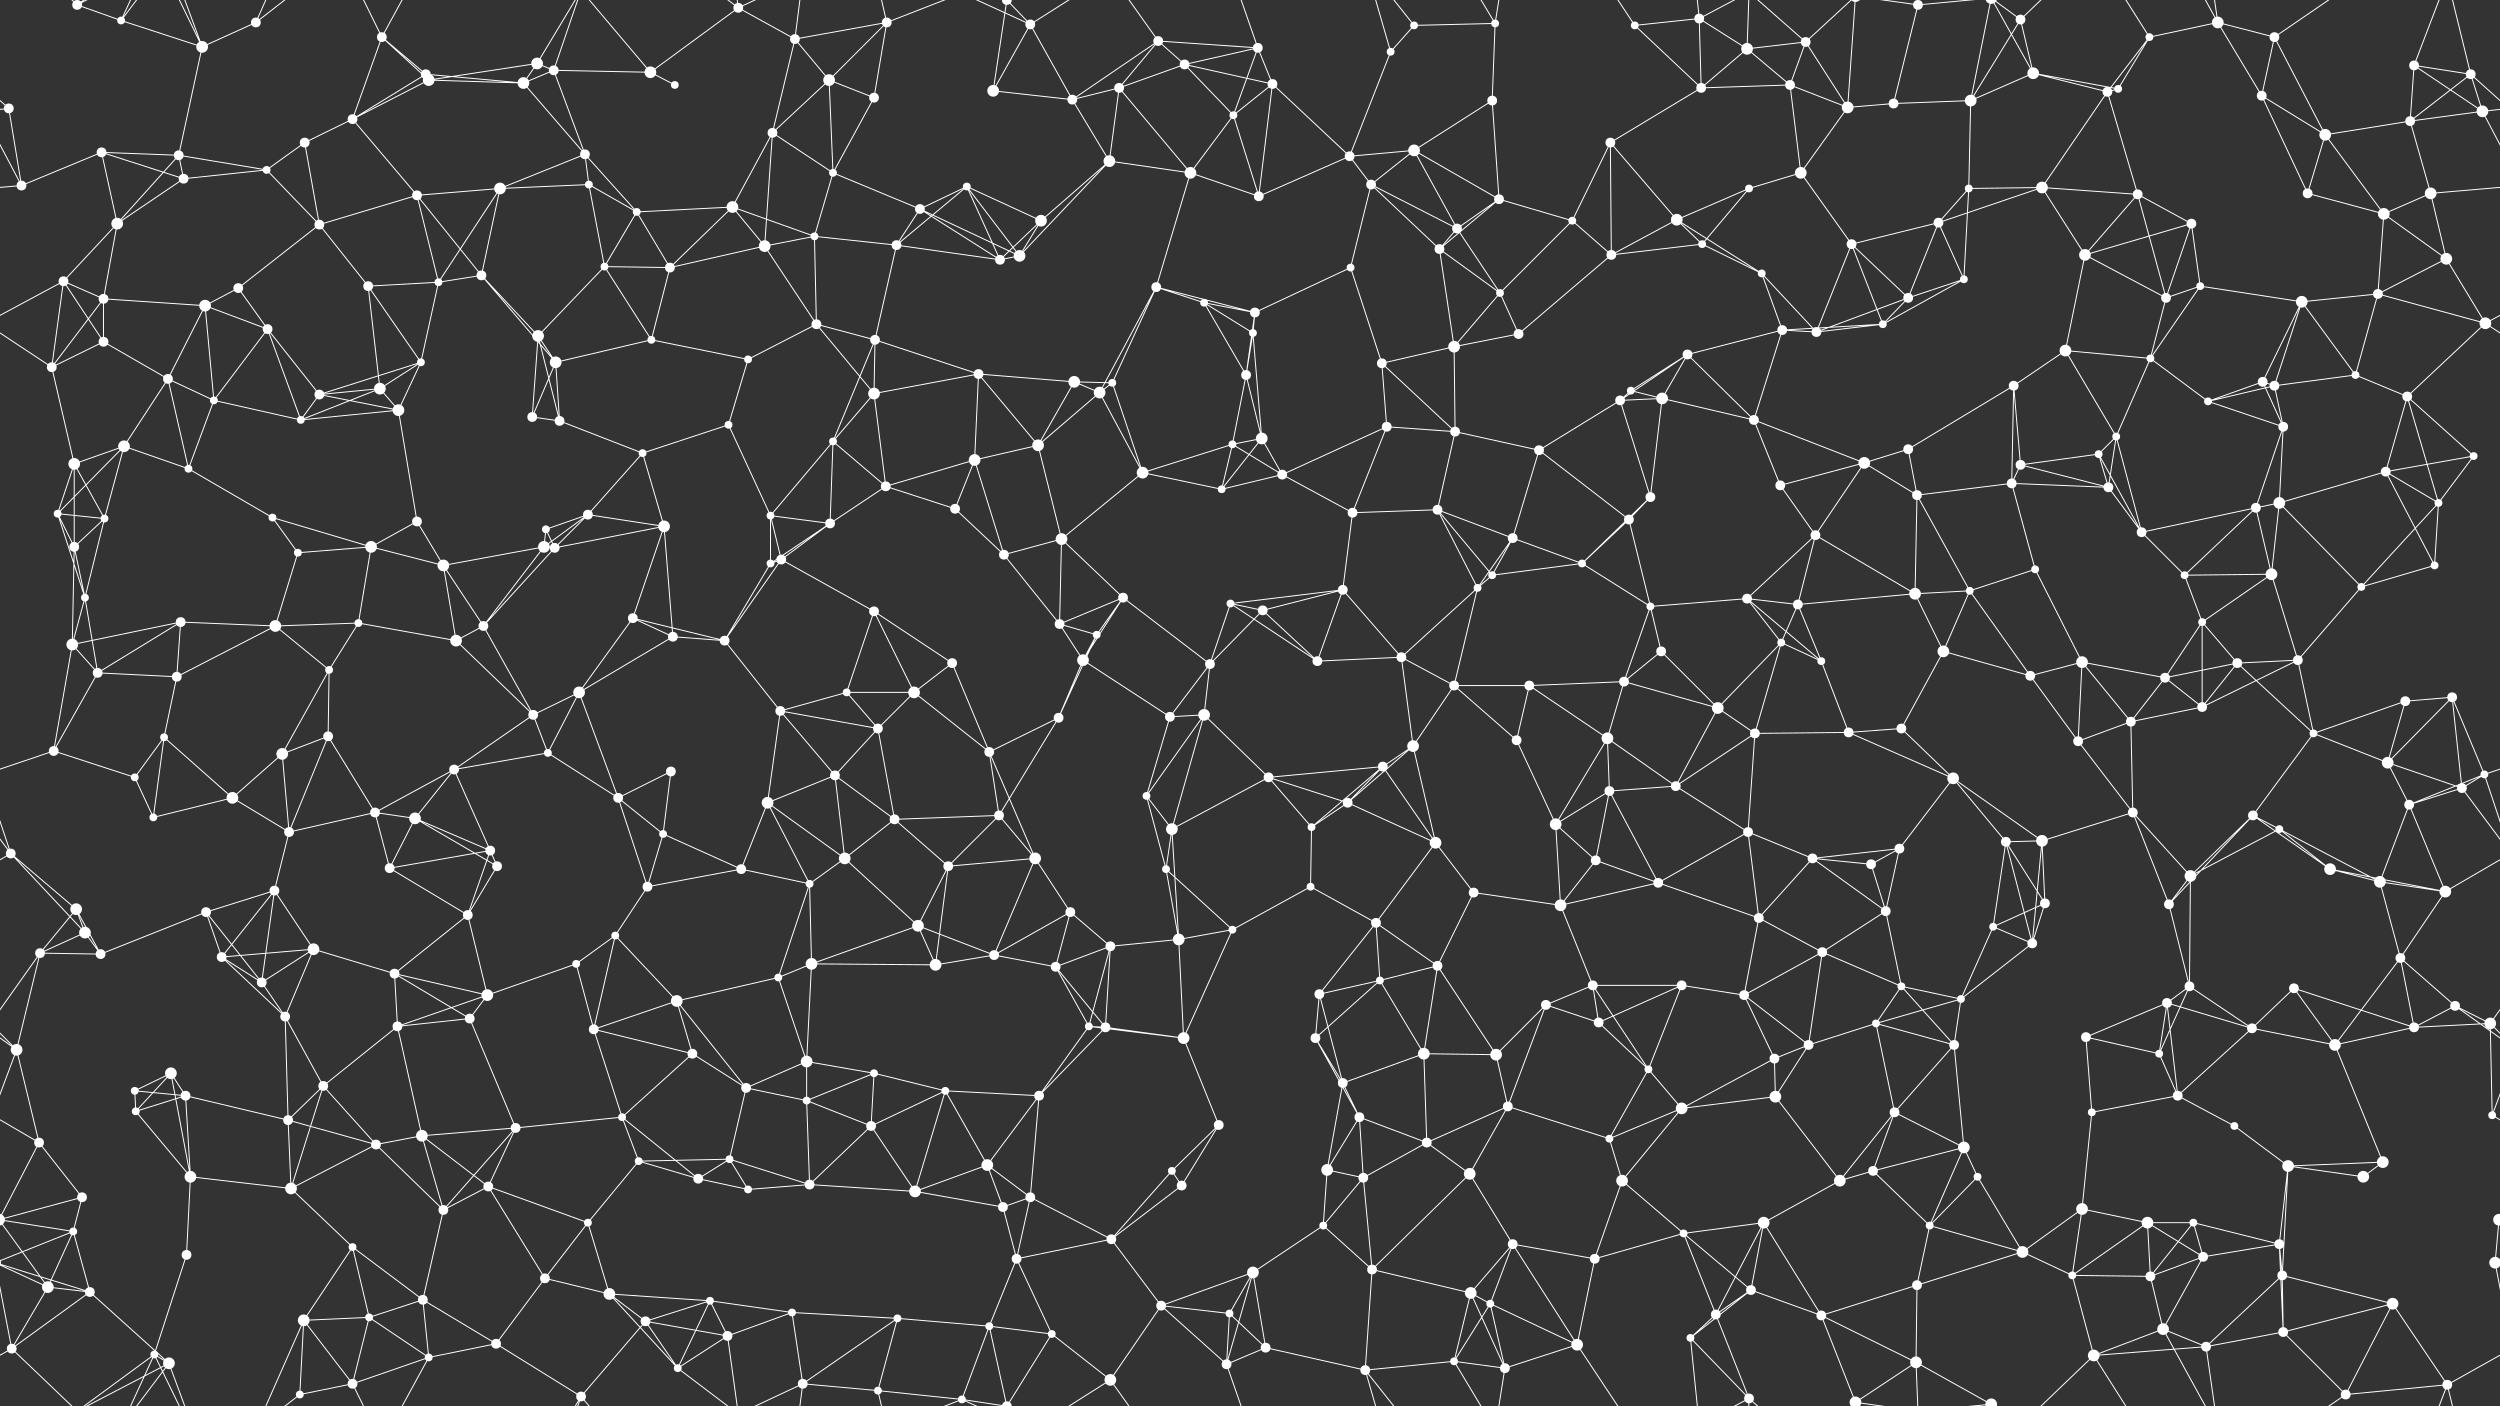 <svg xmlns="http://www.w3.org/2000/svg" width="2560" height="1440" fill="#fff"><rect width="100%" height="100%" fill="#333333" stroke="none"/><circle cx="79" cy="5" r="5"/><circle cx="124" cy="21" r="4"/><circle cx="207" cy="48" r="6"/><circle cx="262" cy="23" r="5"/><circle cx="391" cy="38" r="5"/><circle cx="436" cy="76" r="5"/><circle cx="550" cy="65" r="6"/><circle cx="567" cy="72" r="5"/><circle cx="666" cy="74" r="6"/><circle cx="756" cy="8" r="5"/><circle cx="814" cy="40" r="5"/><circle cx="908" cy="23" r="5"/><circle cx="1031" cy="0" r="5"/><circle cx="1031" cy="1440" r="5"/><circle cx="1055" cy="25" r="5"/><circle cx="1186" cy="42" r="5"/><circle cx="1213" cy="66" r="5"/><circle cx="1288" cy="49" r="5"/><circle cx="1424" cy="53" r="4"/><circle cx="1448" cy="26" r="4"/><circle cx="1531" cy="24" r="4"/><circle cx="1674" cy="26" r="4"/><circle cx="1740" cy="19" r="5"/><circle cx="1789" cy="50" r="6"/><circle cx="1849" cy="43" r="5"/><circle cx="1964" cy="5" r="5"/><circle cx="1964" cy="1445" r="5"/><circle cx="2069" cy="20" r="5"/><circle cx="2082" cy="75" r="6"/><circle cx="2201" cy="38" r="4"/><circle cx="2271" cy="23" r="6"/><circle cx="2329" cy="38" r="5"/><circle cx="2472" cy="67" r="5"/><circle cx="2530" cy="76" r="5"/><circle cx="9" cy="111" r="5"/><circle cx="104" cy="156" r="5"/><circle cx="183" cy="159" r="5"/><circle cx="312" cy="146" r="5"/><circle cx="361" cy="122" r="5"/><circle cx="439" cy="82" r="6"/><circle cx="536" cy="85" r="6"/><circle cx="599" cy="158" r="5"/><circle cx="691" cy="87" r="4"/><circle cx="791" cy="136" r="5"/><circle cx="849" cy="82" r="6"/><circle cx="895" cy="100" r="5"/><circle cx="1017" cy="93" r="6"/><circle cx="1098" cy="102" r="5"/><circle cx="1146" cy="90" r="5"/><circle cx="1263" cy="118" r="4"/><circle cx="1303" cy="86" r="5"/><circle cx="1382" cy="160" r="5"/><circle cx="1448" cy="154" r="6"/><circle cx="1528" cy="103" r="5"/><circle cx="1649" cy="146" r="5"/><circle cx="1742" cy="90" r="5"/><circle cx="1833" cy="87" r="5"/><circle cx="1892" cy="110" r="6"/><circle cx="1939" cy="106" r="5"/><circle cx="2018" cy="103" r="6"/><circle cx="2158" cy="94" r="5"/><circle cx="2169" cy="91" r="4"/><circle cx="2316" cy="98" r="5"/><circle cx="2381" cy="138" r="6"/><circle cx="2468" cy="124" r="5"/><circle cx="2542" cy="114" r="6"/><circle cx="22" cy="190" r="5"/><circle cx="120" cy="229" r="6"/><circle cx="188" cy="183" r="5"/><circle cx="273" cy="174" r="4"/><circle cx="327" cy="230" r="5"/><circle cx="427" cy="200" r="5"/><circle cx="512" cy="193" r="6"/><circle cx="603" cy="189" r="4"/><circle cx="652" cy="217" r="4"/><circle cx="750" cy="212" r="6"/><circle cx="853" cy="177" r="4"/><circle cx="942" cy="214" r="5"/><circle cx="990" cy="191" r="4"/><circle cx="1066" cy="226" r="6"/><circle cx="1136" cy="165" r="6"/><circle cx="1219" cy="177" r="6"/><circle cx="1289" cy="201" r="5"/><circle cx="1404" cy="189" r="5"/><circle cx="1492" cy="234" r="5"/><circle cx="1535" cy="204" r="5"/><circle cx="1610" cy="226" r="4"/><circle cx="1717" cy="225" r="6"/><circle cx="1791" cy="193" r="4"/><circle cx="1844" cy="177" r="6"/><circle cx="1985" cy="228" r="5"/><circle cx="2016" cy="193" r="4"/><circle cx="2091" cy="192" r="6"/><circle cx="2189" cy="199" r="5"/><circle cx="2244" cy="229" r="5"/><circle cx="2363" cy="198" r="5"/><circle cx="2441" cy="219" r="6"/><circle cx="2489" cy="198" r="6"/><circle cx="65" cy="288" r="5"/><circle cx="106" cy="306" r="5"/><circle cx="210" cy="313" r="6"/><circle cx="244" cy="295" r="5"/><circle cx="377" cy="293" r="5"/><circle cx="449" cy="289" r="4"/><circle cx="493" cy="282" r="5"/><circle cx="619" cy="273" r="4"/><circle cx="686" cy="274" r="5"/><circle cx="783" cy="252" r="6"/><circle cx="834" cy="242" r="4"/><circle cx="918" cy="251" r="5"/><circle cx="1024" cy="266" r="5"/><circle cx="1044" cy="262" r="6"/><circle cx="1184" cy="294" r="5"/><circle cx="1233" cy="310" r="4"/><circle cx="1285" cy="320" r="5"/><circle cx="1383" cy="274" r="4"/><circle cx="1474" cy="255" r="5"/><circle cx="1536" cy="300" r="4"/><circle cx="1650" cy="261" r="5"/><circle cx="1743" cy="250" r="4"/><circle cx="1804" cy="280" r="4"/><circle cx="1896" cy="250" r="5"/><circle cx="1954" cy="305" r="5"/><circle cx="2011" cy="286" r="4"/><circle cx="2135" cy="261" r="6"/><circle cx="2218" cy="305" r="5"/><circle cx="2253" cy="293" r="4"/><circle cx="2357" cy="309" r="6"/><circle cx="2435" cy="301" r="5"/><circle cx="2505" cy="265" r="6"/><circle cx="53" cy="376" r="5"/><circle cx="106" cy="350" r="5"/><circle cx="172" cy="388" r="5"/><circle cx="274" cy="337" r="5"/><circle cx="389" cy="398" r="6"/><circle cx="431" cy="371" r="4"/><circle cx="551" cy="344" r="6"/><circle cx="569" cy="371" r="6"/><circle cx="667" cy="348" r="4"/><circle cx="766" cy="368" r="4"/><circle cx="836" cy="332" r="5"/><circle cx="896" cy="348" r="5"/><circle cx="1002" cy="383" r="5"/><circle cx="1100" cy="391" r="6"/><circle cx="1139" cy="392" r="4"/><circle cx="1276" cy="384" r="5"/><circle cx="1283" cy="341" r="4"/><circle cx="1415" cy="372" r="5"/><circle cx="1489" cy="355" r="6"/><circle cx="1555" cy="342" r="5"/><circle cx="1670" cy="400" r="4"/><circle cx="1728" cy="363" r="5"/><circle cx="1825" cy="338" r="5"/><circle cx="1860" cy="340" r="5"/><circle cx="1928" cy="332" r="4"/><circle cx="2062" cy="395" r="5"/><circle cx="2115" cy="359" r="6"/><circle cx="2202" cy="367" r="4"/><circle cx="2317" cy="391" r="5"/><circle cx="2329" cy="395" r="5"/><circle cx="2412" cy="384" r="4"/><circle cx="2545" cy="331" r="6"/><circle cx="76" cy="475" r="6"/><circle cx="127" cy="457" r="6"/><circle cx="219" cy="410" r="4"/><circle cx="308" cy="430" r="4"/><circle cx="327" cy="404" r="5"/><circle cx="408" cy="420" r="6"/><circle cx="545" cy="427" r="5"/><circle cx="573" cy="431" r="5"/><circle cx="658" cy="464" r="4"/><circle cx="746" cy="435" r="4"/><circle cx="853" cy="452" r="4"/><circle cx="895" cy="403" r="6"/><circle cx="998" cy="471" r="6"/><circle cx="1063" cy="456" r="6"/><circle cx="1126" cy="402" r="6"/><circle cx="1262" cy="455" r="4"/><circle cx="1292" cy="449" r="6"/><circle cx="1420" cy="437" r="5"/><circle cx="1490" cy="442" r="5"/><circle cx="1576" cy="461" r="5"/><circle cx="1659" cy="410" r="5"/><circle cx="1702" cy="408" r="6"/><circle cx="1796" cy="430" r="5"/><circle cx="1909" cy="474" r="6"/><circle cx="1954" cy="460" r="5"/><circle cx="2069" cy="476" r="5"/><circle cx="2149" cy="465" r="4"/><circle cx="2167" cy="447" r="4"/><circle cx="2261" cy="411" r="4"/><circle cx="2338" cy="437" r="5"/><circle cx="2465" cy="406" r="5"/><circle cx="2533" cy="467" r="4"/><circle cx="59" cy="526" r="4"/><circle cx="107" cy="531" r="4"/><circle cx="193" cy="480" r="4"/><circle cx="279" cy="530" r="4"/><circle cx="380" cy="560" r="6"/><circle cx="427" cy="534" r="5"/><circle cx="559" cy="542" r="4"/><circle cx="602" cy="527" r="5"/><circle cx="680" cy="539" r="6"/><circle cx="789" cy="528" r="4"/><circle cx="850" cy="536" r="5"/><circle cx="907" cy="498" r="5"/><circle cx="978" cy="521" r="5"/><circle cx="1087" cy="552" r="6"/><circle cx="1170" cy="484" r="6"/><circle cx="1251" cy="501" r="4"/><circle cx="1313" cy="486" r="5"/><circle cx="1385" cy="525" r="5"/><circle cx="1472" cy="522" r="5"/><circle cx="1549" cy="551" r="5"/><circle cx="1668" cy="532" r="5"/><circle cx="1690" cy="509" r="5"/><circle cx="1823" cy="497" r="5"/><circle cx="1859" cy="548" r="5"/><circle cx="1963" cy="507" r="5"/><circle cx="2060" cy="495" r="5"/><circle cx="2159" cy="499" r="5"/><circle cx="2193" cy="545" r="5"/><circle cx="2310" cy="520" r="5"/><circle cx="2334" cy="515" r="6"/><circle cx="2443" cy="483" r="5"/><circle cx="2497" cy="515" r="4"/><circle cx="76" cy="560" r="5"/><circle cx="87" cy="612" r="4"/><circle cx="185" cy="637" r="5"/><circle cx="305" cy="566" r="4"/><circle cx="367" cy="638" r="4"/><circle cx="454" cy="579" r="6"/><circle cx="557" cy="560" r="6"/><circle cx="568" cy="561" r="5"/><circle cx="648" cy="633" r="5"/><circle cx="789" cy="577" r="4"/><circle cx="800" cy="573" r="5"/><circle cx="895" cy="626" r="5"/><circle cx="1028" cy="568" r="5"/><circle cx="1085" cy="639" r="5"/><circle cx="1150" cy="612" r="5"/><circle cx="1260" cy="618" r="4"/><circle cx="1293" cy="625" r="5"/><circle cx="1375" cy="604" r="5"/><circle cx="1513" cy="602" r="4"/><circle cx="1528" cy="589" r="4"/><circle cx="1620" cy="577" r="4"/><circle cx="1690" cy="621" r="4"/><circle cx="1789" cy="613" r="5"/><circle cx="1841" cy="619" r="5"/><circle cx="1961" cy="608" r="6"/><circle cx="2017" cy="605" r="4"/><circle cx="2084" cy="583" r="4"/><circle cx="2237" cy="589" r="4"/><circle cx="2255" cy="637" r="4"/><circle cx="2326" cy="588" r="6"/><circle cx="2418" cy="601" r="4"/><circle cx="2493" cy="579" r="4"/><circle cx="74" cy="660" r="6"/><circle cx="100" cy="689" r="5"/><circle cx="181" cy="693" r="5"/><circle cx="282" cy="641" r="6"/><circle cx="337" cy="686" r="4"/><circle cx="467" cy="656" r="6"/><circle cx="495" cy="641" r="5"/><circle cx="593" cy="709" r="6"/><circle cx="689" cy="652" r="5"/><circle cx="742" cy="656" r="5"/><circle cx="867" cy="709" r="4"/><circle cx="936" cy="709" r="6"/><circle cx="975" cy="679" r="5"/><circle cx="1109" cy="676" r="6"/><circle cx="1123" cy="650" r="4"/><circle cx="1239" cy="680" r="5"/><circle cx="1349" cy="677" r="5"/><circle cx="1435" cy="673" r="5"/><circle cx="1489" cy="702" r="5"/><circle cx="1566" cy="702" r="5"/><circle cx="1663" cy="698" r="5"/><circle cx="1701" cy="667" r="5"/><circle cx="1824" cy="658" r="4"/><circle cx="1865" cy="677" r="4"/><circle cx="1990" cy="667" r="6"/><circle cx="2079" cy="692" r="5"/><circle cx="2132" cy="678" r="6"/><circle cx="2217" cy="694" r="5"/><circle cx="2291" cy="679" r="5"/><circle cx="2353" cy="676" r="5"/><circle cx="2463" cy="718" r="5"/><circle cx="2511" cy="714" r="5"/><circle cx="55" cy="769" r="5"/><circle cx="138" cy="796" r="4"/><circle cx="168" cy="755" r="4"/><circle cx="289" cy="772" r="6"/><circle cx="336" cy="754" r="5"/><circle cx="465" cy="788" r="5"/><circle cx="546" cy="732" r="5"/><circle cx="561" cy="771" r="4"/><circle cx="687" cy="790" r="5"/><circle cx="799" cy="728" r="5"/><circle cx="855" cy="794" r="5"/><circle cx="899" cy="746" r="5"/><circle cx="1013" cy="770" r="5"/><circle cx="1084" cy="735" r="5"/><circle cx="1198" cy="734" r="5"/><circle cx="1233" cy="732" r="6"/><circle cx="1299" cy="796" r="5"/><circle cx="1416" cy="785" r="5"/><circle cx="1447" cy="764" r="6"/><circle cx="1553" cy="758" r="5"/><circle cx="1646" cy="756" r="6"/><circle cx="1759" cy="725" r="6"/><circle cx="1797" cy="751" r="5"/><circle cx="1893" cy="750" r="5"/><circle cx="1947" cy="746" r="5"/><circle cx="2000" cy="797" r="6"/><circle cx="2128" cy="759" r="5"/><circle cx="2182" cy="739" r="5"/><circle cx="2255" cy="724" r="5"/><circle cx="2369" cy="751" r="4"/><circle cx="2445" cy="781" r="6"/><circle cx="2544" cy="793" r="4"/><circle cx="11" cy="874" r="5"/><circle cx="157" cy="837" r="4"/><circle cx="238" cy="817" r="6"/><circle cx="296" cy="852" r="5"/><circle cx="384" cy="832" r="5"/><circle cx="425" cy="838" r="6"/><circle cx="502" cy="871" r="5"/><circle cx="633" cy="817" r="5"/><circle cx="679" cy="854" r="4"/><circle cx="786" cy="822" r="6"/><circle cx="865" cy="879" r="6"/><circle cx="916" cy="839" r="5"/><circle cx="1023" cy="835" r="5"/><circle cx="1060" cy="879" r="6"/><circle cx="1174" cy="815" r="4"/><circle cx="1200" cy="849" r="6"/><circle cx="1343" cy="847" r="4"/><circle cx="1380" cy="822" r="5"/><circle cx="1470" cy="863" r="6"/><circle cx="1593" cy="844" r="6"/><circle cx="1648" cy="810" r="5"/><circle cx="1716" cy="805" r="5"/><circle cx="1790" cy="852" r="5"/><circle cx="1856" cy="879" r="5"/><circle cx="1945" cy="869" r="5"/><circle cx="2054" cy="862" r="5"/><circle cx="2091" cy="861" r="6"/><circle cx="2184" cy="832" r="5"/><circle cx="2307" cy="835" r="5"/><circle cx="2334" cy="849" r="4"/><circle cx="2467" cy="824" r="5"/><circle cx="2521" cy="807" r="5"/><circle cx="78" cy="931" r="6"/><circle cx="87" cy="955" r="6"/><circle cx="211" cy="934" r="5"/><circle cx="281" cy="912" r="5"/><circle cx="399" cy="889" r="5"/><circle cx="479" cy="937" r="5"/><circle cx="509" cy="887" r="5"/><circle cx="630" cy="958" r="4"/><circle cx="663" cy="908" r="5"/><circle cx="759" cy="890" r="5"/><circle cx="829" cy="905" r="4"/><circle cx="940" cy="948" r="6"/><circle cx="971" cy="887" r="5"/><circle cx="1096" cy="934" r="5"/><circle cx="1194" cy="890" r="4"/><circle cx="1262" cy="952" r="4"/><circle cx="1342" cy="908" r="4"/><circle cx="1409" cy="945" r="5"/><circle cx="1509" cy="914" r="5"/><circle cx="1598" cy="927" r="6"/><circle cx="1634" cy="881" r="5"/><circle cx="1698" cy="904" r="5"/><circle cx="1801" cy="940" r="5"/><circle cx="1916" cy="885" r="5"/><circle cx="1931" cy="933" r="5"/><circle cx="2041" cy="949" r="4"/><circle cx="2094" cy="925" r="5"/><circle cx="2221" cy="926" r="5"/><circle cx="2243" cy="897" r="6"/><circle cx="2386" cy="890" r="6"/><circle cx="2437" cy="903" r="6"/><circle cx="2504" cy="913" r="6"/><circle cx="41" cy="976" r="5"/><circle cx="103" cy="977" r="5"/><circle cx="227" cy="980" r="5"/><circle cx="268" cy="1006" r="5"/><circle cx="321" cy="972" r="6"/><circle cx="404" cy="997" r="5"/><circle cx="499" cy="1019" r="6"/><circle cx="590" cy="987" r="4"/><circle cx="693" cy="1025" r="6"/><circle cx="797" cy="1001" r="4"/><circle cx="831" cy="987" r="6"/><circle cx="958" cy="988" r="6"/><circle cx="1018" cy="978" r="5"/><circle cx="1081" cy="990" r="5"/><circle cx="1137" cy="969" r="5"/><circle cx="1207" cy="962" r="6"/><circle cx="1351" cy="1018" r="5"/><circle cx="1413" cy="1004" r="4"/><circle cx="1472" cy="989" r="5"/><circle cx="1583" cy="1029" r="5"/><circle cx="1631" cy="1009" r="5"/><circle cx="1722" cy="1009" r="5"/><circle cx="1786" cy="1019" r="5"/><circle cx="1866" cy="975" r="5"/><circle cx="1947" cy="1010" r="4"/><circle cx="2008" cy="1023" r="4"/><circle cx="2081" cy="966" r="5"/><circle cx="2219" cy="1027" r="5"/><circle cx="2242" cy="1010" r="5"/><circle cx="2349" cy="1012" r="5"/><circle cx="2458" cy="981" r="5"/><circle cx="2514" cy="1030" r="5"/><circle cx="17" cy="1075" r="6"/><circle cx="138" cy="1117" r="4"/><circle cx="175" cy="1099" r="6"/><circle cx="292" cy="1041" r="5"/><circle cx="331" cy="1112" r="5"/><circle cx="407" cy="1051" r="5"/><circle cx="481" cy="1043" r="5"/><circle cx="608" cy="1054" r="5"/><circle cx="709" cy="1079" r="5"/><circle cx="764" cy="1114" r="5"/><circle cx="826" cy="1087" r="6"/><circle cx="895" cy="1099" r="4"/><circle cx="968" cy="1117" r="4"/><circle cx="1115" cy="1051" r="4"/><circle cx="1132" cy="1052" r="5"/><circle cx="1212" cy="1063" r="6"/><circle cx="1347" cy="1063" r="5"/><circle cx="1375" cy="1109" r="5"/><circle cx="1458" cy="1079" r="6"/><circle cx="1532" cy="1080" r="6"/><circle cx="1637" cy="1047" r="5"/><circle cx="1688" cy="1095" r="4"/><circle cx="1817" cy="1084" r="5"/><circle cx="1852" cy="1070" r="5"/><circle cx="1921" cy="1048" r="4"/><circle cx="2001" cy="1070" r="5"/><circle cx="2136" cy="1062" r="5"/><circle cx="2211" cy="1079" r="4"/><circle cx="2306" cy="1053" r="5"/><circle cx="2391" cy="1070" r="6"/><circle cx="2472" cy="1052" r="5"/><circle cx="2550" cy="1048" r="6"/><circle cx="40" cy="1170" r="5"/><circle cx="139" cy="1138" r="4"/><circle cx="190" cy="1122" r="5"/><circle cx="295" cy="1147" r="5"/><circle cx="385" cy="1172" r="5"/><circle cx="432" cy="1163" r="6"/><circle cx="528" cy="1155" r="5"/><circle cx="637" cy="1144" r="4"/><circle cx="654" cy="1189" r="4"/><circle cx="747" cy="1187" r="4"/><circle cx="826" cy="1127" r="4"/><circle cx="892" cy="1153" r="5"/><circle cx="1011" cy="1193" r="6"/><circle cx="1064" cy="1122" r="5"/><circle cx="1200" cy="1199" r="4"/><circle cx="1248" cy="1152" r="5"/><circle cx="1359" cy="1198" r="6"/><circle cx="1392" cy="1144" r="5"/><circle cx="1461" cy="1170" r="5"/><circle cx="1544" cy="1133" r="5"/><circle cx="1648" cy="1166" r="4"/><circle cx="1722" cy="1135" r="6"/><circle cx="1818" cy="1123" r="6"/><circle cx="1918" cy="1199" r="5"/><circle cx="1940" cy="1139" r="5"/><circle cx="2011" cy="1175" r="6"/><circle cx="2142" cy="1139" r="4"/><circle cx="2230" cy="1122" r="5"/><circle cx="2288" cy="1153" r="4"/><circle cx="2343" cy="1194" r="6"/><circle cx="2440" cy="1190" r="6"/><circle cx="2552" cy="1142" r="4"/><circle cx="75" cy="1261" r="4"/><circle cx="84" cy="1226" r="5"/><circle cx="195" cy="1205" r="6"/><circle cx="298" cy="1217" r="6"/><circle cx="361" cy="1277" r="4"/><circle cx="454" cy="1239" r="5"/><circle cx="500" cy="1215" r="5"/><circle cx="602" cy="1252" r="4"/><circle cx="715" cy="1207" r="5"/><circle cx="766" cy="1218" r="4"/><circle cx="829" cy="1213" r="5"/><circle cx="937" cy="1220" r="6"/><circle cx="1027" cy="1236" r="5"/><circle cx="1055" cy="1226" r="5"/><circle cx="1138" cy="1269" r="5"/><circle cx="1210" cy="1214" r="5"/><circle cx="1355" cy="1255" r="4"/><circle cx="1396" cy="1206" r="5"/><circle cx="1505" cy="1202" r="6"/><circle cx="1549" cy="1274" r="5"/><circle cx="1661" cy="1209" r="6"/><circle cx="1724" cy="1263" r="4"/><circle cx="1806" cy="1252" r="6"/><circle cx="1884" cy="1209" r="6"/><circle cx="1976" cy="1255" r="4"/><circle cx="2025" cy="1205" r="4"/><circle cx="2132" cy="1238" r="6"/><circle cx="2199" cy="1252" r="6"/><circle cx="2246" cy="1252" r="4"/><circle cx="2334" cy="1274" r="5"/><circle cx="2420" cy="1205" r="6"/><circle cx="2559" cy="1249" r="6"/><circle cx="-1" cy="1249" r="6"/><circle cx="49" cy="1318" r="6"/><circle cx="92" cy="1323" r="5"/><circle cx="191" cy="1285" r="5"/><circle cx="311" cy="1352" r="6"/><circle cx="378" cy="1349" r="4"/><circle cx="433" cy="1331" r="5"/><circle cx="558" cy="1309" r="5"/><circle cx="624" cy="1325" r="6"/><circle cx="661" cy="1353" r="5"/><circle cx="727" cy="1332" r="4"/><circle cx="811" cy="1344" r="4"/><circle cx="919" cy="1350" r="4"/><circle cx="1013" cy="1358" r="4"/><circle cx="1041" cy="1289" r="5"/><circle cx="1189" cy="1337" r="5"/><circle cx="1259" cy="1345" r="4"/><circle cx="1283" cy="1303" r="6"/><circle cx="1405" cy="1300" r="5"/><circle cx="1506" cy="1324" r="6"/><circle cx="1526" cy="1335" r="4"/><circle cx="1633" cy="1289" r="5"/><circle cx="1757" cy="1346" r="5"/><circle cx="1793" cy="1321" r="5"/><circle cx="1865" cy="1347" r="5"/><circle cx="1963" cy="1316" r="5"/><circle cx="2071" cy="1282" r="6"/><circle cx="2122" cy="1306" r="4"/><circle cx="2202" cy="1307" r="5"/><circle cx="2256" cy="1287" r="5"/><circle cx="2337" cy="1306" r="5"/><circle cx="2450" cy="1335" r="6"/><circle cx="2555" cy="1293" r="6"/><circle cx="-5" cy="1293" r="6"/><circle cx="12" cy="1381" r="5"/><circle cx="158" cy="1387" r="4"/><circle cx="173" cy="1396" r="6"/><circle cx="307" cy="1428" r="4"/><circle cx="361" cy="1417" r="5"/><circle cx="439" cy="1390" r="4"/><circle cx="508" cy="1376" r="5"/><circle cx="595" cy="1430" r="5"/><circle cx="694" cy="1401" r="4"/><circle cx="745" cy="1368" r="5"/><circle cx="822" cy="1417" r="5"/><circle cx="899" cy="1424" r="4"/><circle cx="985" cy="1433" r="4"/><circle cx="1077" cy="1366" r="4"/><circle cx="1137" cy="1413" r="6"/><circle cx="1256" cy="1397" r="5"/><circle cx="1296" cy="1380" r="5"/><circle cx="1398" cy="1403" r="5"/><circle cx="1489" cy="1394" r="4"/><circle cx="1541" cy="1401" r="5"/><circle cx="1615" cy="1377" r="6"/><circle cx="1731" cy="1370" r="4"/><circle cx="1791" cy="1432" r="5"/><circle cx="1900" cy="1436" r="6"/><circle cx="1900" cy="-4" r="6"/><circle cx="1962" cy="1395" r="6"/><circle cx="2039" cy="1438" r="6"/><circle cx="2039" cy="-2" r="6"/><circle cx="2144" cy="1388" r="6"/><circle cx="2215" cy="1361" r="6"/><circle cx="2259" cy="1379" r="5"/><circle cx="2338" cy="1364" r="5"/><circle cx="2402" cy="1428" r="5"/><circle cx="2506" cy="1418" r="5"/><path stroke="#fff" d="M79 5L124 21M79 5L12 -59M79 5L158 -53M79 5L173 -44M79 1445L12 1381M79 1445L158 1387M79 1445L173 1396M124 21L207 48M124 21L158 -53M124 21L173 -44M124 1461L158 1387M124 1461L173 1396M207 48L262 23M207 48L183 159M207 48L158 -53M207 48L173 -44M207 1488L158 1387M207 1488L173 1396M262 23L311 -88M262 23L307 -12M262 1463L311 1352M262 1463L307 1428M391 38L436 76M391 38L361 122M391 38L439 82M391 38L361 -23M391 38L439 -50M391 1478L361 1417M391 1478L439 1390M436 76L361 122M436 76L439 82M436 76L536 85M550 65L567 72M550 65L439 82M550 65L536 85M550 65L595 -10M550 1505L595 1430M567 72L666 74M567 72L536 85M567 72L599 158M567 72L595 -10M567 1512L595 1430M666 74L756 8M666 74L691 87M666 74L595 -10M666 1514L595 1430M756 8L814 40M756 8L694 -39M756 8L745 -72M756 8L822 -23M756 1448L694 1401M756 1448L745 1368M756 1448L822 1417M814 40L908 23M814 40L791 136M814 40L849 82M814 40L822 -23M814 1480L822 1417M908 23L849 82M908 23L895 100M908 23L899 -16M908 23L985 -7M908 1463L899 1424M908 1463L985 1433M1031 0L1055 25M1031 0L1017 93M1031 0L1013 -82M1031 0L985 -7M1031 0L1077 -74M1031 1440L1013 1358M1031 1440L985 1433M1031 1440L1077 1366M1055 25L1017 93M1055 25L1098 102M1055 25L985 -7M1055 25L1137 -27M1055 1465L985 1433M1055 1465L1137 1413M1186 42L1213 66M1186 42L1288 49M1186 42L1098 102M1186 42L1146 90M1186 42L1137 -27M1186 1482L1137 1413M1213 66L1288 49M1213 66L1146 90M1213 66L1263 118M1213 66L1303 86M1288 49L1263 118M1288 49L1303 86M1288 49L1256 -43M1288 1489L1256 1397M1424 53L1448 26M1424 53L1382 160M1424 53L1398 -37M1424 1493L1398 1403M1448 26L1531 24M1448 26L1398 -37M1448 1466L1398 1403M1531 24L1528 103M1531 24L1489 -46M1531 24L1541 -39M1531 1464L1489 1394M1531 1464L1541 1401M1674 26L1740 19M1674 26L1742 90M1674 26L1615 -63M1674 1466L1615 1377M1740 19L1789 50M1740 19L1742 90M1740 19L1731 -70M1740 19L1791 -8M1740 1459L1731 1370M1740 1459L1791 1432M1789 50L1849 43M1789 50L1742 90M1789 50L1833 87M1789 50L1791 -8M1789 1490L1791 1432M1849 43L1833 87M1849 43L1892 110M1849 43L1791 -8M1849 43L1900 -4M1849 1483L1791 1432M1849 1483L1900 1436M1964 5L1939 106M1964 5L1900 -4M1964 5L1962 -45M1964 5L2039 -2M1964 1445L1900 1436M1964 1445L1962 1395M1964 1445L2039 1438M2069 20L2082 75M2069 20L2018 103M2069 20L2039 -2M2069 20L2144 -52M2069 1460L2039 1438M2069 1460L2144 1388M2082 75L2018 103M2082 75L2158 94M2082 75L2169 91M2082 75L2039 -2M2082 1515L2039 1438M2201 38L2271 23M2201 38L2158 94M2201 38L2169 91M2201 38L2144 -52M2201 1478L2144 1388M2271 23L2329 38M2271 23L2316 98M2271 23L2215 -79M2271 23L2259 -61M2271 1463L2215 1361M2271 1463L2259 1379M2329 38L2316 98M2329 38L2381 138M2329 38L2402 -12M2329 1478L2402 1428M2472 67L2530 76M2472 67L2468 124M2472 67L2542 114M2472 67L2506 -22M2472 1507L2506 1418M2530 76L2569 111M2530 76L2468 124M2530 76L2542 114M2530 76L2506 -22M-30 76L9 111M2530 1516L2506 1418M9 111L-18 114M9 111L22 190M2569 111L2542 114M104 156L183 159M104 156L22 190M104 156L120 229M104 156L188 183M183 159L120 229M183 159L188 183M183 159L273 174M312 146L361 122M312 146L273 174M312 146L327 230M361 122L439 82M361 122L427 200M439 82L536 85M536 85L599 158M599 158L512 193M599 158L603 189M599 158L652 217M791 136L849 82M791 136L750 212M791 136L853 177M791 136L783 252M849 82L895 100M849 82L853 177M895 100L853 177M1017 93L1098 102M1098 102L1146 90M1098 102L1136 165M1146 90L1136 165M1146 90L1219 177M1263 118L1303 86M1263 118L1219 177M1263 118L1289 201M1303 86L1382 160M1303 86L1289 201M1382 160L1448 154M1382 160L1289 201M1382 160L1404 189M1448 154L1528 103M1448 154L1404 189M1448 154L1492 234M1448 154L1535 204M1528 103L1535 204M1649 146L1742 90M1649 146L1610 226M1649 146L1717 225M1649 146L1650 261M1742 90L1833 87M1833 87L1892 110M1833 87L1844 177M1892 110L1939 106M1892 110L1844 177M1892 110L1900 -4M1892 1550L1900 1436M1939 106L2018 103M2018 103L2016 193M2018 103L2039 -2M2018 1543L2039 1438M2158 94L2169 91M2158 94L2091 192M2158 94L2189 199M2316 98L2381 138M2316 98L2363 198M2381 138L2468 124M2381 138L2363 198M2381 138L2441 219M2468 124L2542 114M2468 124L2489 198M2542 114L2582 190M-18 114L22 190M22 190L-71 198M2582 190L2489 198M120 229L188 183M120 229L65 288M120 229L106 306M188 183L273 174M273 174L327 230M327 230L427 200M327 230L244 295M327 230L377 293M427 200L512 193M427 200L449 289M427 200L493 282M512 193L603 189M512 193L449 289M512 193L493 282M603 189L652 217M603 189L619 273M652 217L750 212M652 217L619 273M652 217L686 274M750 212L686 274M750 212L783 252M750 212L834 242M853 177L942 214M853 177L834 242M942 214L990 191M942 214L918 251M942 214L1024 266M942 214L1044 262M990 191L1066 226M990 191L918 251M990 191L1024 266M990 191L1044 262M1066 226L1136 165M1066 226L1024 266M1066 226L1044 262M1136 165L1219 177M1136 165L1044 262M1219 177L1289 201M1219 177L1184 294M1404 189L1492 234M1404 189L1383 274M1404 189L1474 255M1492 234L1535 204M1492 234L1474 255M1492 234L1536 300M1535 204L1610 226M1535 204L1474 255M1610 226L1536 300M1610 226L1650 261M1717 225L1791 193M1717 225L1650 261M1717 225L1743 250M1717 225L1804 280M1791 193L1844 177M1791 193L1743 250M1844 177L1896 250M1985 228L2016 193M1985 228L2091 192M1985 228L1896 250M1985 228L1954 305M1985 228L2011 286M2016 193L2091 192M2016 193L2011 286M2091 192L2189 199M2091 192L2135 261M2189 199L2244 229M2189 199L2135 261M2189 199L2218 305M2244 229L2135 261M2244 229L2218 305M2244 229L2253 293M2363 198L2441 219M2441 219L2489 198M2441 219L2435 301M2441 219L2505 265M2489 198L2505 265M65 288L106 306M65 288L53 376M65 288L106 350M65 288L-15 331M2625 288L2545 331M106 306L210 313M106 306L53 376M106 306L106 350M210 313L244 295M210 313L172 388M210 313L274 337M210 313L219 410M244 295L274 337M377 293L449 289M377 293L389 398M377 293L431 371M449 289L493 282M449 289L431 371M493 282L551 344M493 282L569 371M619 273L686 274M619 273L551 344M619 273L667 348M686 274L783 252M686 274L667 348M783 252L834 242M783 252L836 332M834 242L918 251M834 242L836 332M918 251L1024 266M918 251L896 348M1024 266L1044 262M1184 294L1233 310M1184 294L1285 320M1184 294L1139 392M1184 294L1126 402M1233 310L1285 320M1233 310L1276 384M1233 310L1283 341M1285 320L1383 274M1285 320L1276 384M1285 320L1283 341M1383 274L1415 372M1474 255L1536 300M1474 255L1489 355M1536 300L1489 355M1536 300L1555 342M1650 261L1743 250M1650 261L1555 342M1743 250L1804 280M1804 280L1825 338M1804 280L1860 340M1896 250L1954 305M1896 250L1860 340M1896 250L1928 332M1954 305L2011 286M1954 305L1860 340M1954 305L1928 332M2011 286L1928 332M2135 261L2218 305M2135 261L2115 359M2218 305L2253 293M2218 305L2202 367M2253 293L2357 309M2253 293L2202 367M2357 309L2435 301M2357 309L2317 391M2357 309L2329 395M2357 309L2412 384M2435 301L2505 265M2435 301L2412 384M2435 301L2545 331M2505 265L2545 331M53 376L106 350M53 376L-15 331M53 376L76 475M2613 376L2545 331M106 350L172 388M172 388L127 457M172 388L219 410M172 388L193 480M274 337L219 410M274 337L308 430M274 337L327 404M389 398L431 371M389 398L308 430M389 398L327 404M389 398L408 420M431 371L327 404M431 371L408 420M551 344L569 371M551 344L545 427M551 344L573 431M569 371L667 348M569 371L545 427M569 371L573 431M667 348L766 368M766 368L836 332M766 368L746 435M836 332L896 348M836 332L895 403M896 348L1002 383M896 348L853 452M896 348L895 403M1002 383L1100 391M1002 383L895 403M1002 383L998 471M1002 383L1063 456M1100 391L1139 392M1100 391L1063 456M1100 391L1126 402M1139 392L1126 402M1139 392L1170 484M1276 384L1283 341M1276 384L1262 455M1276 384L1292 449M1283 341L1292 449M1415 372L1489 355M1415 372L1420 437M1415 372L1490 442M1489 355L1555 342M1489 355L1490 442M1670 400L1728 363M1670 400L1659 410M1670 400L1702 408M1728 363L1825 338M1728 363L1659 410M1728 363L1702 408M1728 363L1796 430M1825 338L1860 340M1825 338L1928 332M1825 338L1796 430M1860 340L1928 332M2062 395L2115 359M2062 395L1954 460M2062 395L2069 476M2062 395L2060 495M2115 359L2202 367M2115 359L2167 447M2202 367L2167 447M2202 367L2261 411M2317 391L2329 395M2317 391L2261 411M2317 391L2338 437M2329 395L2412 384M2329 395L2261 411M2329 395L2338 437M2412 384L2465 406M2545 331L2465 406M76 475L127 457M76 475L59 526M76 475L107 531M76 475L76 560M127 457L59 526M127 457L107 531M127 457L193 480M219 410L308 430M219 410L193 480M308 430L327 404M308 430L408 420M327 404L408 420M408 420L427 534M545 427L573 431M573 431L658 464M658 464L746 435M658 464L602 527M658 464L680 539M746 435L789 528M853 452L895 403M853 452L789 528M853 452L850 536M853 452L907 498M895 403L907 498M998 471L1063 456M998 471L907 498M998 471L978 521M998 471L1028 568M1063 456L1126 402M1063 456L1087 552M1126 402L1170 484M1262 455L1292 449M1262 455L1170 484M1262 455L1251 501M1262 455L1313 486M1292 449L1251 501M1292 449L1313 486M1420 437L1490 442M1420 437L1313 486M1420 437L1385 525M1490 442L1576 461M1490 442L1472 522M1576 461L1659 410M1576 461L1549 551M1576 461L1668 532M1659 410L1702 408M1659 410L1690 509M1702 408L1796 430M1702 408L1690 509M1796 430L1909 474M1796 430L1823 497M1909 474L1954 460M1909 474L1823 497M1909 474L1859 548M1909 474L1963 507M1954 460L1963 507M2069 476L2149 465M2069 476L2060 495M2069 476L2159 499M2149 465L2167 447M2149 465L2159 499M2149 465L2193 545M2167 447L2159 499M2167 447L2193 545M2261 411L2338 437M2338 437L2310 520M2338 437L2334 515M2465 406L2533 467M2465 406L2443 483M2465 406L2497 515M2533 467L2443 483M2533 467L2497 515M59 526L107 531M59 526L76 560M59 526L87 612M107 531L76 560M107 531L87 612M193 480L279 530M279 530L380 560M279 530L305 566M380 560L427 534M380 560L305 566M380 560L367 638M380 560L454 579M427 534L454 579M559 542L602 527M559 542L557 560M559 542L568 561M602 527L680 539M602 527L557 560M602 527L568 561M680 539L568 561M680 539L648 633M680 539L689 652M789 528L850 536M789 528L789 577M789 528L800 573M850 536L907 498M850 536L789 577M850 536L800 573M907 498L978 521M978 521L1028 568M1087 552L1170 484M1087 552L1028 568M1087 552L1085 639M1087 552L1150 612M1170 484L1251 501M1251 501L1313 486M1313 486L1385 525M1385 525L1472 522M1385 525L1375 604M1472 522L1549 551M1472 522L1513 602M1472 522L1528 589M1549 551L1513 602M1549 551L1528 589M1549 551L1620 577M1668 532L1690 509M1668 532L1620 577M1668 532L1690 621M1690 509L1620 577M1823 497L1859 548M1859 548L1789 613M1859 548L1841 619M1859 548L1961 608M1963 507L2060 495M1963 507L1961 608M1963 507L2017 605M2060 495L2159 499M2060 495L2084 583M2159 499L2193 545M2193 545L2310 520M2193 545L2237 589M2310 520L2334 515M2310 520L2237 589M2310 520L2326 588M2334 515L2443 483M2334 515L2326 588M2334 515L2418 601M2443 483L2497 515M2443 483L2493 579M2497 515L2418 601M2497 515L2493 579M76 560L87 612M76 560L74 660M87 612L74 660M87 612L100 689M185 637L74 660M185 637L100 689M185 637L181 693M185 637L282 641M305 566L282 641M367 638L282 641M367 638L337 686M367 638L467 656M454 579L557 560M454 579L467 656M454 579L495 641M557 560L568 561M557 560L495 641M568 561L495 641M648 633L593 709M648 633L689 652M648 633L742 656M789 577L800 573M789 577L742 656M800 573L895 626M800 573L742 656M895 626L867 709M895 626L936 709M895 626L975 679M1028 568L1085 639M1085 639L1150 612M1085 639L1109 676M1085 639L1123 650M1150 612L1109 676M1150 612L1123 650M1150 612L1239 680M1260 618L1293 625M1260 618L1375 604M1260 618L1239 680M1260 618L1349 677M1293 625L1375 604M1293 625L1239 680M1293 625L1349 677M1375 604L1349 677M1375 604L1435 673M1513 602L1528 589M1513 602L1435 673M1513 602L1489 702M1528 589L1620 577M1620 577L1690 621M1690 621L1789 613M1690 621L1663 698M1690 621L1701 667M1789 613L1841 619M1789 613L1824 658M1789 613L1865 677M1841 619L1961 608M1841 619L1824 658M1841 619L1865 677M1961 608L2017 605M1961 608L1990 667M2017 605L2084 583M2017 605L1990 667M2017 605L2079 692M2084 583L2132 678M2237 589L2255 637M2237 589L2326 588M2255 637L2326 588M2255 637L2217 694M2255 637L2291 679M2255 637L2255 724M2326 588L2353 676M2418 601L2493 579M2418 601L2353 676M74 660L100 689M74 660L55 769M100 689L181 693M100 689L55 769M181 693L282 641M181 693L168 755M282 641L337 686M337 686L289 772M337 686L336 754M467 656L495 641M467 656L546 732M495 641L546 732M593 709L689 652M593 709L546 732M593 709L561 771M593 709L633 817M689 652L742 656M742 656L799 728M867 709L936 709M867 709L799 728M867 709L899 746M936 709L975 679M936 709L899 746M936 709L1013 770M975 679L1013 770M1109 676L1123 650M1109 676L1084 735M1109 676L1198 734M1123 650L1084 735M1239 680L1198 734M1239 680L1233 732M1349 677L1435 673M1435 673L1489 702M1435 673L1447 764M1489 702L1566 702M1489 702L1447 764M1489 702L1553 758M1566 702L1663 698M1566 702L1553 758M1566 702L1646 756M1663 698L1701 667M1663 698L1646 756M1663 698L1759 725M1701 667L1759 725M1824 658L1865 677M1824 658L1759 725M1824 658L1797 751M1865 677L1893 750M1990 667L2079 692M1990 667L1947 746M2079 692L2132 678M2079 692L2128 759M2132 678L2217 694M2132 678L2128 759M2132 678L2182 739M2217 694L2291 679M2217 694L2182 739M2217 694L2255 724M2291 679L2353 676M2291 679L2255 724M2291 679L2369 751M2353 676L2255 724M2353 676L2369 751M2463 718L2511 714M2463 718L2369 751M2463 718L2445 781M2511 714L2445 781M2511 714L2544 793M2511 714L2521 807M55 769L138 796M55 769L-16 793M2615 769L2544 793M138 796L168 755M138 796L157 837M168 755L157 837M168 755L238 817M289 772L336 754M289 772L238 817M289 772L296 852M336 754L296 852M336 754L384 832M465 788L546 732M465 788L561 771M465 788L384 832M465 788L425 838M465 788L502 871M546 732L561 771M561 771L633 817M687 790L633 817M687 790L679 854M799 728L855 794M799 728L899 746M799 728L786 822M855 794L899 746M855 794L786 822M855 794L865 879M855 794L916 839M899 746L916 839M1013 770L1084 735M1013 770L1023 835M1013 770L1060 879M1084 735L1023 835M1198 734L1233 732M1198 734L1174 815M1233 732L1299 796M1233 732L1174 815M1233 732L1200 849M1299 796L1416 785M1299 796L1200 849M1299 796L1343 847M1299 796L1380 822M1416 785L1447 764M1416 785L1343 847M1416 785L1380 822M1416 785L1470 863M1447 764L1380 822M1447 764L1470 863M1553 758L1593 844M1646 756L1593 844M1646 756L1648 810M1646 756L1716 805M1759 725L1797 751M1759 725L1716 805M1797 751L1893 750M1797 751L1716 805M1797 751L1790 852M1893 750L1947 746M1893 750L2000 797M1947 746L2000 797M2000 797L1945 869M2000 797L2054 862M2000 797L2091 861M2128 759L2182 739M2128 759L2184 832M2182 739L2255 724M2182 739L2184 832M2369 751L2445 781M2369 751L2307 835M2445 781L2467 824M2445 781L2521 807M2544 793L2571 874M2544 793L2467 824M2544 793L2521 807M-16 793L11 874M11 874L-39 807M11 874L78 931M11 874L87 955M11 874L-56 913M2571 874L2521 807M2571 874L2504 913M157 837L238 817M238 817L296 852M296 852L384 832M296 852L281 912M384 832L425 838M384 832L399 889M425 838L502 871M425 838L399 889M425 838L509 887M502 871L399 889M502 871L479 937M502 871L509 887M633 817L679 854M633 817L663 908M679 854L663 908M679 854L759 890M786 822L865 879M786 822L759 890M786 822L829 905M865 879L916 839M865 879L829 905M865 879L940 948M916 839L1023 835M916 839L971 887M1023 835L1060 879M1023 835L971 887M1060 879L971 887M1060 879L1096 934M1060 879L1018 978M1174 815L1200 849M1174 815L1194 890M1200 849L1194 890M1200 849L1207 962M1343 847L1380 822M1343 847L1342 908M1380 822L1470 863M1470 863L1409 945M1470 863L1509 914M1593 844L1648 810M1593 844L1598 927M1593 844L1634 881M1648 810L1716 805M1648 810L1634 881M1648 810L1698 904M1716 805L1790 852M1790 852L1856 879M1790 852L1698 904M1790 852L1801 940M1856 879L1945 869M1856 879L1801 940M1856 879L1916 885M1856 879L1931 933M1945 869L1916 885M1945 869L1931 933M2054 862L2091 861M2054 862L2041 949M2054 862L2094 925M2054 862L2081 966M2091 861L2184 832M2091 861L2094 925M2091 861L2081 966M2184 832L2221 926M2184 832L2243 897M2307 835L2334 849M2307 835L2221 926M2307 835L2243 897M2307 835L2386 890M2334 849L2243 897M2334 849L2386 890M2334 849L2437 903M2467 824L2521 807M2467 824L2437 903M2467 824L2504 913M78 931L87 955M78 931L41 976M78 931L103 977M87 955L41 976M87 955L103 977M211 934L281 912M211 934L103 977M211 934L227 980M211 934L268 1006M281 912L227 980M281 912L268 1006M281 912L321 972M399 889L479 937M479 937L509 887M479 937L404 997M479 937L499 1019M630 958L663 908M630 958L590 987M630 958L693 1025M630 958L608 1054M663 908L759 890M759 890L829 905M829 905L797 1001M829 905L831 987M940 948L971 887M940 948L831 987M940 948L958 988M940 948L1018 978M971 887L958 988M1096 934L1018 978M1096 934L1081 990M1096 934L1137 969M1194 890L1262 952M1194 890L1207 962M1262 952L1342 908M1262 952L1207 962M1262 952L1212 1063M1342 908L1409 945M1409 945L1351 1018M1409 945L1413 1004M1409 945L1472 989M1509 914L1598 927M1509 914L1472 989M1598 927L1634 881M1598 927L1698 904M1598 927L1631 1009M1634 881L1698 904M1698 904L1801 940M1801 940L1786 1019M1801 940L1866 975M1916 885L1931 933M1931 933L1866 975M1931 933L1947 1010M2041 949L2094 925M2041 949L2008 1023M2041 949L2081 966M2094 925L2081 966M2221 926L2243 897M2221 926L2242 1010M2243 897L2242 1010M2386 890L2437 903M2386 890L2504 913M2437 903L2504 913M2437 903L2458 981M2504 913L2458 981M41 976L103 977M41 976L17 1075M41 976L-10 1048M2601 976L2550 1048M227 980L268 1006M227 980L321 972M227 980L292 1041M268 1006L321 972M268 1006L292 1041M321 972L404 997M321 972L292 1041M404 997L499 1019M404 997L407 1051M404 997L481 1043M499 1019L590 987M499 1019L407 1051M499 1019L481 1043M590 987L608 1054M693 1025L797 1001M693 1025L608 1054M693 1025L709 1079M693 1025L764 1114M797 1001L831 987M797 1001L826 1087M831 987L958 988M831 987L826 1087M958 988L1018 978M1018 978L1081 990M1081 990L1137 969M1081 990L1115 1051M1081 990L1132 1052M1137 969L1207 962M1137 969L1115 1051M1137 969L1132 1052M1207 962L1212 1063M1351 1018L1413 1004M1351 1018L1347 1063M1351 1018L1375 1109M1413 1004L1472 989M1413 1004L1347 1063M1413 1004L1458 1079M1472 989L1458 1079M1472 989L1532 1080M1583 1029L1631 1009M1583 1029L1532 1080M1583 1029L1637 1047M1583 1029L1544 1133M1631 1009L1722 1009M1631 1009L1637 1047M1631 1009L1688 1095M1722 1009L1786 1019M1722 1009L1637 1047M1722 1009L1688 1095M1786 1019L1866 975M1786 1019L1817 1084M1786 1019L1852 1070M1866 975L1947 1010M1866 975L1852 1070M1947 1010L2008 1023M1947 1010L1921 1048M1947 1010L2001 1070M2008 1023L2081 966M2008 1023L1921 1048M2008 1023L2001 1070M2219 1027L2242 1010M2219 1027L2136 1062M2219 1027L2211 1079M2219 1027L2306 1053M2219 1027L2230 1122M2242 1010L2211 1079M2242 1010L2306 1053M2349 1012L2306 1053M2349 1012L2391 1070M2349 1012L2472 1052M2458 981L2514 1030M2458 981L2391 1070M2458 981L2472 1052M2514 1030L2577 1075M2514 1030L2472 1052M2514 1030L2550 1048M-46 1030L17 1075M17 1075L-10 1048M17 1075L40 1170M17 1075L-8 1142M2577 1075L2550 1048M2577 1075L2552 1142M138 1117L175 1099M138 1117L139 1138M138 1117L190 1122M175 1099L139 1138M175 1099L190 1122M175 1099L195 1205M292 1041L331 1112M292 1041L295 1147M331 1112L407 1051M331 1112L295 1147M331 1112L385 1172M331 1112L298 1217M407 1051L481 1043M407 1051L432 1163M481 1043L528 1155M608 1054L709 1079M608 1054L637 1144M709 1079L764 1114M709 1079L637 1144M764 1114L826 1087M764 1114L747 1187M764 1114L826 1127M826 1087L895 1099M826 1087L826 1127M895 1099L968 1117M895 1099L826 1127M895 1099L892 1153M968 1117L892 1153M968 1117L1011 1193M968 1117L1064 1122M968 1117L937 1220M1115 1051L1132 1052M1115 1051L1212 1063M1115 1051L1064 1122M1132 1052L1212 1063M1132 1052L1064 1122M1212 1063L1248 1152M1347 1063L1375 1109M1347 1063L1392 1144M1375 1109L1458 1079M1375 1109L1359 1198M1375 1109L1392 1144M1458 1079L1532 1080M1458 1079L1461 1170M1532 1080L1544 1133M1637 1047L1688 1095M1688 1095L1648 1166M1688 1095L1722 1135M1817 1084L1852 1070M1817 1084L1722 1135M1817 1084L1818 1123M1852 1070L1921 1048M1852 1070L1818 1123M1921 1048L2001 1070M1921 1048L1940 1139M2001 1070L1940 1139M2001 1070L2011 1175M2136 1062L2211 1079M2136 1062L2142 1139M2211 1079L2230 1122M2306 1053L2391 1070M2306 1053L2230 1122M2391 1070L2472 1052M2391 1070L2440 1190M2472 1052L2550 1048M2550 1048L2552 1142M40 1170L-8 1142M40 1170L84 1226M40 1170L-1 1249M2600 1170L2552 1142M2600 1170L2559 1249M139 1138L190 1122M139 1138L195 1205M190 1122L295 1147M190 1122L195 1205M295 1147L385 1172M295 1147L298 1217M385 1172L432 1163M385 1172L298 1217M385 1172L454 1239M432 1163L528 1155M432 1163L454 1239M432 1163L500 1215M528 1155L637 1144M528 1155L454 1239M528 1155L500 1215M637 1144L654 1189M637 1144L715 1207M654 1189L747 1187M654 1189L602 1252M654 1189L715 1207M747 1187L715 1207M747 1187L766 1218M747 1187L829 1213M826 1127L892 1153M826 1127L829 1213M892 1153L829 1213M892 1153L937 1220M1011 1193L1064 1122M1011 1193L937 1220M1011 1193L1027 1236M1011 1193L1055 1226M1064 1122L1055 1226M1200 1199L1248 1152M1200 1199L1138 1269M1200 1199L1210 1214M1248 1152L1210 1214M1359 1198L1392 1144M1359 1198L1355 1255M1359 1198L1396 1206M1392 1144L1461 1170M1392 1144L1396 1206M1461 1170L1544 1133M1461 1170L1396 1206M1461 1170L1505 1202M1544 1133L1648 1166M1544 1133L1505 1202M1648 1166L1722 1135M1648 1166L1661 1209M1722 1135L1818 1123M1722 1135L1661 1209M1818 1123L1884 1209M1918 1199L1940 1139M1918 1199L2011 1175M1918 1199L1884 1209M1918 1199L1976 1255M1940 1139L2011 1175M1940 1139L1884 1209M2011 1175L1976 1255M2011 1175L2025 1205M2142 1139L2230 1122M2142 1139L2132 1238M2230 1122L2288 1153M2288 1153L2343 1194M2343 1194L2440 1190M2343 1194L2334 1274M2343 1194L2420 1205M2343 1194L2337 1306M2440 1190L2420 1205M75 1261L84 1226M75 1261L-1 1249M75 1261L49 1318M75 1261L92 1323M75 1261L-5 1293M2635 1261L2559 1249M2635 1261L2555 1293M84 1226L-1 1249M2644 1226L2559 1249M195 1205L298 1217M195 1205L191 1285M298 1217L361 1277M361 1277L311 1352M361 1277L378 1349M361 1277L433 1331M454 1239L500 1215M454 1239L433 1331M500 1215L602 1252M500 1215L558 1309M602 1252L558 1309M602 1252L624 1325M715 1207L766 1218M766 1218L829 1213M829 1213L937 1220M937 1220L1027 1236M1027 1236L1055 1226M1027 1236L1041 1289M1055 1226L1138 1269M1055 1226L1041 1289M1138 1269L1210 1214M1138 1269L1041 1289M1138 1269L1189 1337M1355 1255L1396 1206M1355 1255L1283 1303M1355 1255L1405 1300M1396 1206L1405 1300M1505 1202L1549 1274M1505 1202L1405 1300M1549 1274L1506 1324M1549 1274L1526 1335M1549 1274L1633 1289M1549 1274L1615 1377M1661 1209L1724 1263M1661 1209L1633 1289M1724 1263L1806 1252M1724 1263L1633 1289M1724 1263L1757 1346M1724 1263L1793 1321M1806 1252L1884 1209M1806 1252L1757 1346M1806 1252L1793 1321M1806 1252L1865 1347M1976 1255L2025 1205M1976 1255L1963 1316M1976 1255L2071 1282M2025 1205L2071 1282M2132 1238L2199 1252M2132 1238L2071 1282M2132 1238L2122 1306M2199 1252L2246 1252M2199 1252L2122 1306M2199 1252L2202 1307M2199 1252L2256 1287M2246 1252L2334 1274M2246 1252L2202 1307M2246 1252L2256 1287M2334 1274L2256 1287M2334 1274L2337 1306M2334 1274L2338 1364M2559 1249L2609 1318M2559 1249L2555 1293M-1 1249L49 1318M49 1318L92 1323M49 1318L-5 1293M49 1318L12 1381M2609 1318L2555 1293M92 1323L-5 1293M92 1323L12 1381M92 1323L173 1396M2652 1323L2555 1293M191 1285L158 1387M311 1352L378 1349M311 1352L307 1428M311 1352L361 1417M378 1349L433 1331M378 1349L361 1417M378 1349L439 1390M433 1331L439 1390M433 1331L508 1376M558 1309L624 1325M558 1309L508 1376M624 1325L661 1353M624 1325L727 1332M624 1325L694 1401M661 1353L727 1332M661 1353L595 1430M661 1353L694 1401M661 1353L745 1368M727 1332L811 1344M727 1332L694 1401M727 1332L745 1368M811 1344L919 1350M811 1344L745 1368M811 1344L822 1417M919 1350L1013 1358M919 1350L822 1417M919 1350L899 1424M1013 1358L1041 1289M1013 1358L985 1433M1013 1358L1077 1366M1041 1289L1077 1366M1189 1337L1259 1345M1189 1337L1283 1303M1189 1337L1137 1413M1189 1337L1256 1397M1259 1345L1283 1303M1259 1345L1256 1397M1259 1345L1296 1380M1283 1303L1256 1397M1283 1303L1296 1380M1405 1300L1506 1324M1405 1300L1398 1403M1506 1324L1526 1335M1506 1324L1489 1394M1506 1324L1541 1401M1526 1335L1489 1394M1526 1335L1541 1401M1526 1335L1615 1377M1633 1289L1615 1377M1757 1346L1793 1321M1757 1346L1731 1370M1757 1346L1791 1432M1793 1321L1865 1347M1793 1321L1731 1370M1865 1347L1963 1316M1865 1347L1900 1436M1865 1347L1962 1395M1963 1316L2071 1282M1963 1316L1962 1395M2071 1282L2122 1306M2122 1306L2202 1307M2122 1306L2144 1388M2202 1307L2256 1287M2202 1307L2215 1361M2256 1287L2215 1361M2337 1306L2450 1335M2337 1306L2259 1379M2337 1306L2338 1364M2450 1335L2338 1364M2450 1335L2402 1428M2450 1335L2506 1418M2555 1293L2572 1381M-5 1293L12 1381M12 1381L-54 1418M2572 1381L2506 1418M158 1387L173 1396M307 1428L361 1417M361 1417L439 1390M439 1390L508 1376M508 1376L595 1430M694 1401L745 1368M822 1417L899 1424M899 1424L985 1433M1077 1366L1137 1413M1256 1397L1296 1380M1296 1380L1398 1403M1398 1403L1489 1394M1489 1394L1541 1401M1541 1401L1615 1377M1731 1370L1791 1432M1900 1436L1962 1395M1962 1395L2039 1438M2144 1388L2215 1361M2144 1388L2259 1379M2215 1361L2259 1379M2259 1379L2338 1364M2338 1364L2402 1428M2402 1428L2506 1418"/></svg>